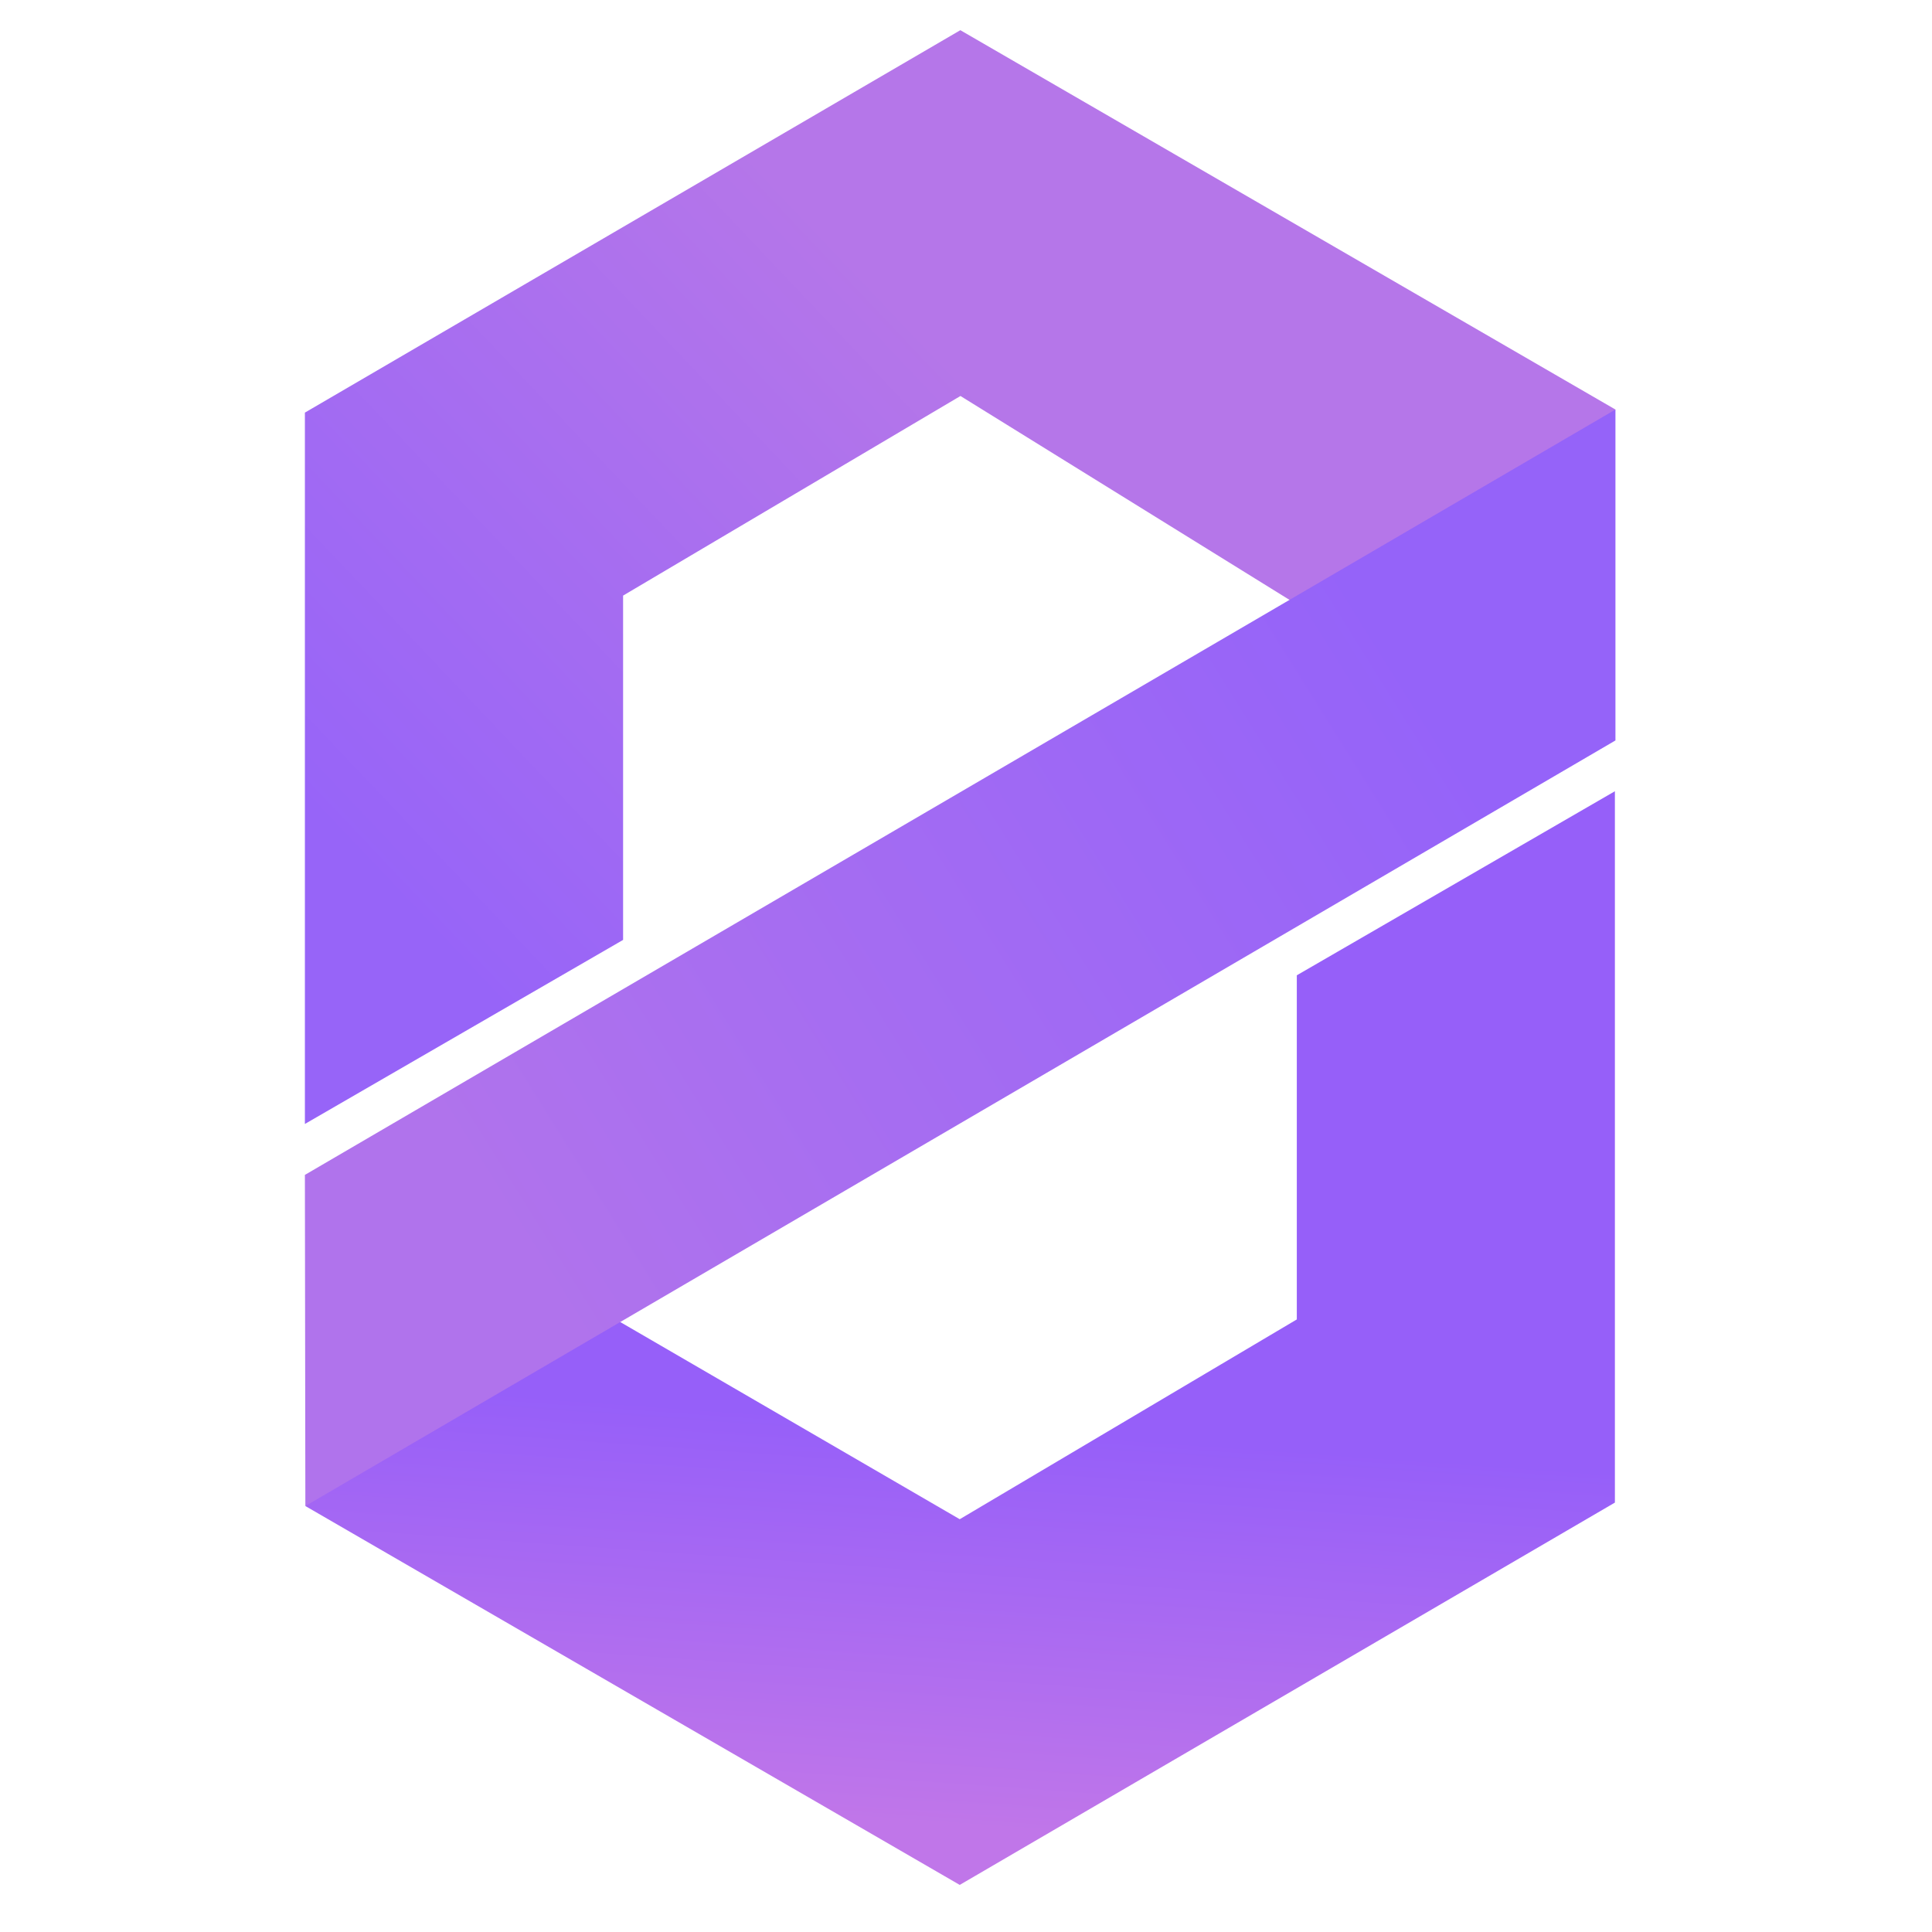 <svg xmlns="http://www.w3.org/2000/svg" viewBox="0 0 64 64"><linearGradient id="A" gradientUnits="userSpaceOnUse" x1="305.65" x2="55.28" y1="176.03" y2="332.48"><stop offset="0" stop-color="#9563f9"/><stop offset="1" stop-color="#b073ec"/></linearGradient><linearGradient id="B" gradientUnits="userSpaceOnUse" x1="23.56" x2="179.79" y1="239.83" y2="91.73"><stop offset="0" stop-color="#9764f8"/><stop offset="1" stop-color="#b576e9"/></linearGradient><linearGradient id="C" gradientUnits="userSpaceOnUse" x1="169.67" x2="161.79" y1="384.09" y2="494.8"><stop offset="0" stop-color="#965ff9"/><stop offset="1" stop-color="#c076e9"/></linearGradient><g transform="matrix(.12 0 0 .12 10.1 1)"><path d="M0 301.94V105.57L180.94 0l180.84 104.72-43.72 81.21-137.09-84.95-93.13 55.1v95.05z" fill="url(#B)"/><path d="M361.63 210.09v196.37L180.77 512 .13 407.41l54.7-69.51 125.94 73.15 93.05-55.15v-95z" fill="url(#C)"/><path d="M.13 407.41l361.65-211.34v-91.35L0 316z" fill="url(#A)"/></g></svg>